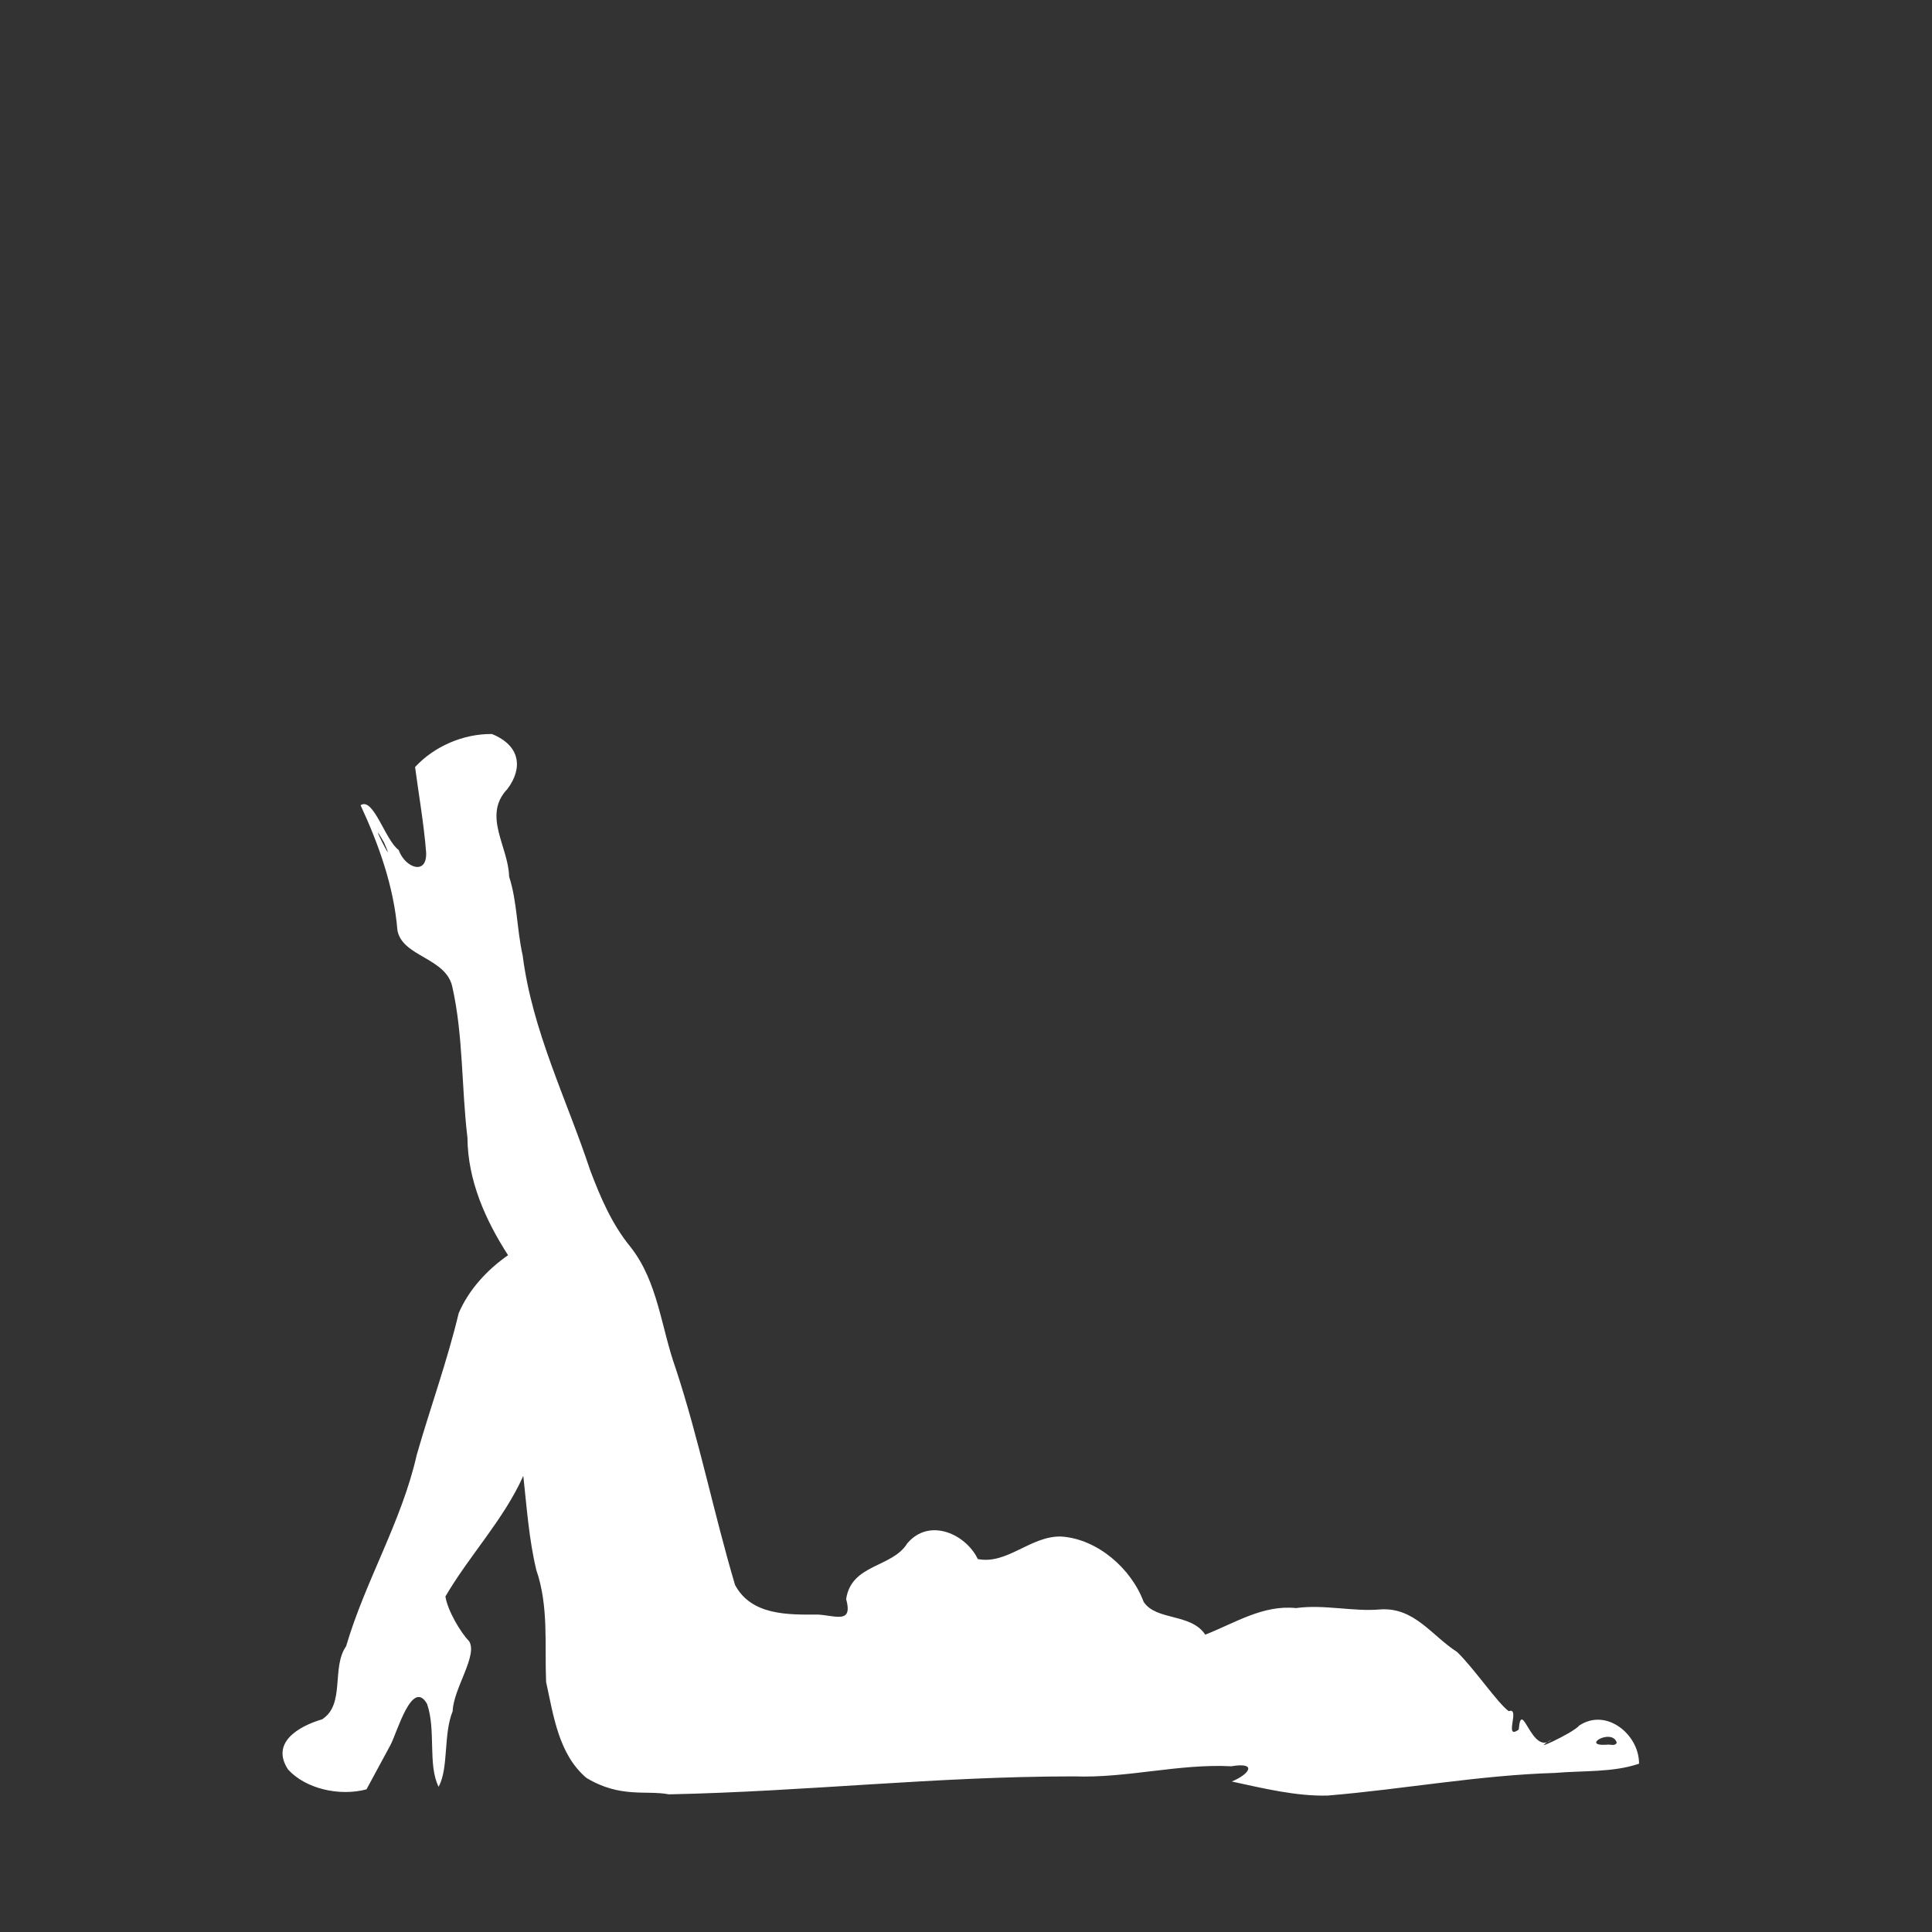 <?xml version="1.0" encoding="utf-8"?>
<!-- Generator: Adobe Illustrator 24.1.1, SVG Export Plug-In . SVG Version: 6.00 Build 0)  -->
<svg version="1.1"
	 id="svg2" inkscape:version="0.43" sodipodi:docbase="/home/nicu/Desktop/svg/silhouettes" sodipodi:docname="silh17.svg" sodipodi:version="0.32" xmlns:cc="http://web.resource.org/cc/" xmlns:dc="http://purl.org/dc/elements/1.1/" xmlns:inkscape="http://www.inkscape.org/namespaces/inkscape" xmlns:ns1="http://sozi.baierouge.fr" xmlns:rdf="http://www.w3.org/1999/02/22-rdf-syntax-ns#" xmlns:sodipodi="http://inkscape.sourceforge.net/DTD/sodipodi-0.dtd" xmlns:svg="http://www.w3.org/2000/svg"
	 xmlns="http://www.w3.org/2000/svg" xmlns:xlink="http://www.w3.org/1999/xlink" x="0px" y="0px" viewBox="0 0 128 128"
	 style="enable-background:new 0 0 128 128;" xml:space="preserve">
<rect x="0" y="0" width="128" height="128" fill="#333333" stroke="none"/>
<style type="text/css">
	.st0{fill:#FFFFFF;}
</style>
<sodipodi:namedview  bordercolor="#666666" borderopacity="1.0" id="base" inkscape:current-layer="layer1" inkscape:cx="64" inkscape:cy="64" inkscape:document-units="px" inkscape:pageopacity="0.0" inkscape:pageshadow="2" inkscape:window-height="542" inkscape:window-width="750" inkscape:window-x="1" inkscape:window-y="25" inkscape:zoom="1" pagecolor="#ffffff">
	</sodipodi:namedview>
<g id="layer1" inkscape:groupmode="layer" inkscape:label="Layer 1">
	<path id="path1641" sodipodi:nodetypes="cccccccccccccccccccccccccccccccccccccccccccccccccccccccccccc" class="st0" d="
		M24.28,118.55c-1.82,0.48-4.04-0.05-5.19-1.31c-1.18-1.78,0.69-2.87,2.25-3.33c1.55-0.99,0.6-3.43,1.59-4.84
		c1.27-4.33,3.68-8.25,4.68-12.68c0.9-3.14,2.02-6.21,2.78-9.39c0.67-1.56,1.88-2.87,3.27-3.84c-1.5-2.33-2.67-4.95-2.69-7.78
		c-0.4-3.32-0.27-6.72-1-9.99c-0.42-1.96-3.32-1.99-3.64-3.76c-0.24-2.9-1.23-5.67-2.44-8.28c0.84-0.58,1.64,2.33,2.52,2.96
		c0.44,1.22,1.91,1.71,1.82,0.14c-0.15-1.89-0.48-3.75-0.73-5.63c1.27-1.38,3.21-2.21,5.09-2.19c1.88,0.76,2.07,2.25,1.03,3.64
		c-1.68,1.76,0.07,3.82,0.11,5.81c0.53,1.6,0.51,3.51,0.9,5.23c0.63,4.98,2.91,9.51,4.47,14.22c0.68,1.8,1.44,3.58,2.67,5.08
		c1.83,2.32,2.03,5.36,3,8.06c1.55,4.71,2.52,9.59,3.93,14.34c1.09,2.03,3.52,1.97,5.51,1.96c1.2,0.08,2.3,0.62,1.85-1.03
		c0.35-2.34,3.06-2.07,4.05-3.69c1.49-1.75,3.91-0.57,4.67,1.04c1.95,0.39,3.52-1.56,5.54-1.49c2.39,0.16,4.63,2.12,5.45,4.33
		c0.84,1.26,3.14,0.74,4.08,2.17c1.95-0.76,3.82-1.99,6.01-1.76c1.85-0.26,3.83,0.25,5.56,0.09c2.28-0.17,3.42,1.73,5.12,2.82
		c1.15,1.12,2.7,3.41,3.42,3.92c0.8-0.3-0.37,1.96,0.66,1.22c0.19-2.2,0.87,1.82,2.18,0.65c-1.74,1.04,1.45-0.43,1.83-0.92
		c1.81-1.2,3.98,0.62,3.96,2.53c-1.73,0.59-3.71,0.45-5.55,0.61c-5.05,0.15-10.04,1.08-15.07,1.5c-2.09,0.06-4.32-0.49-6.36-0.93
		c1.22-0.51,1.68-1.3-0.03-1.01c-3.49-0.18-6.92,0.8-10.42,0.67c-9.14,0-17.7,1-26.84,1.19c-1.52-0.29-3.21,0.27-5.47-1.09
		c-1.84-1.56-2.18-4.13-2.67-6.36c-0.1-2.48,0.18-5.02-0.65-7.42c-0.49-2.05-0.63-4.15-0.86-6.23c-1.31,2.92-3.56,5.25-5.16,7.99
		c0.14,0.93,1.02,2.41,1.56,2.95c0.62,0.93-1.03,3.14-1.08,4.65c-0.63,1.56-0.25,3.74-0.93,5.01c-0.73-1.45-0.16-3.77-0.77-5.5
		c-0.99-1.7-1.98,1.91-2.42,2.73L24.28,118.55L24.28,118.55z M107.11,115.44c-0.33-0.97-2.44,0.28-0.64,0.15
		C106.62,115.55,107.06,115.72,107.11,115.44z M25.44,55.81C24.17,53.59,26.41,58.02,25.44,55.81z"/>
</g>
</svg>
